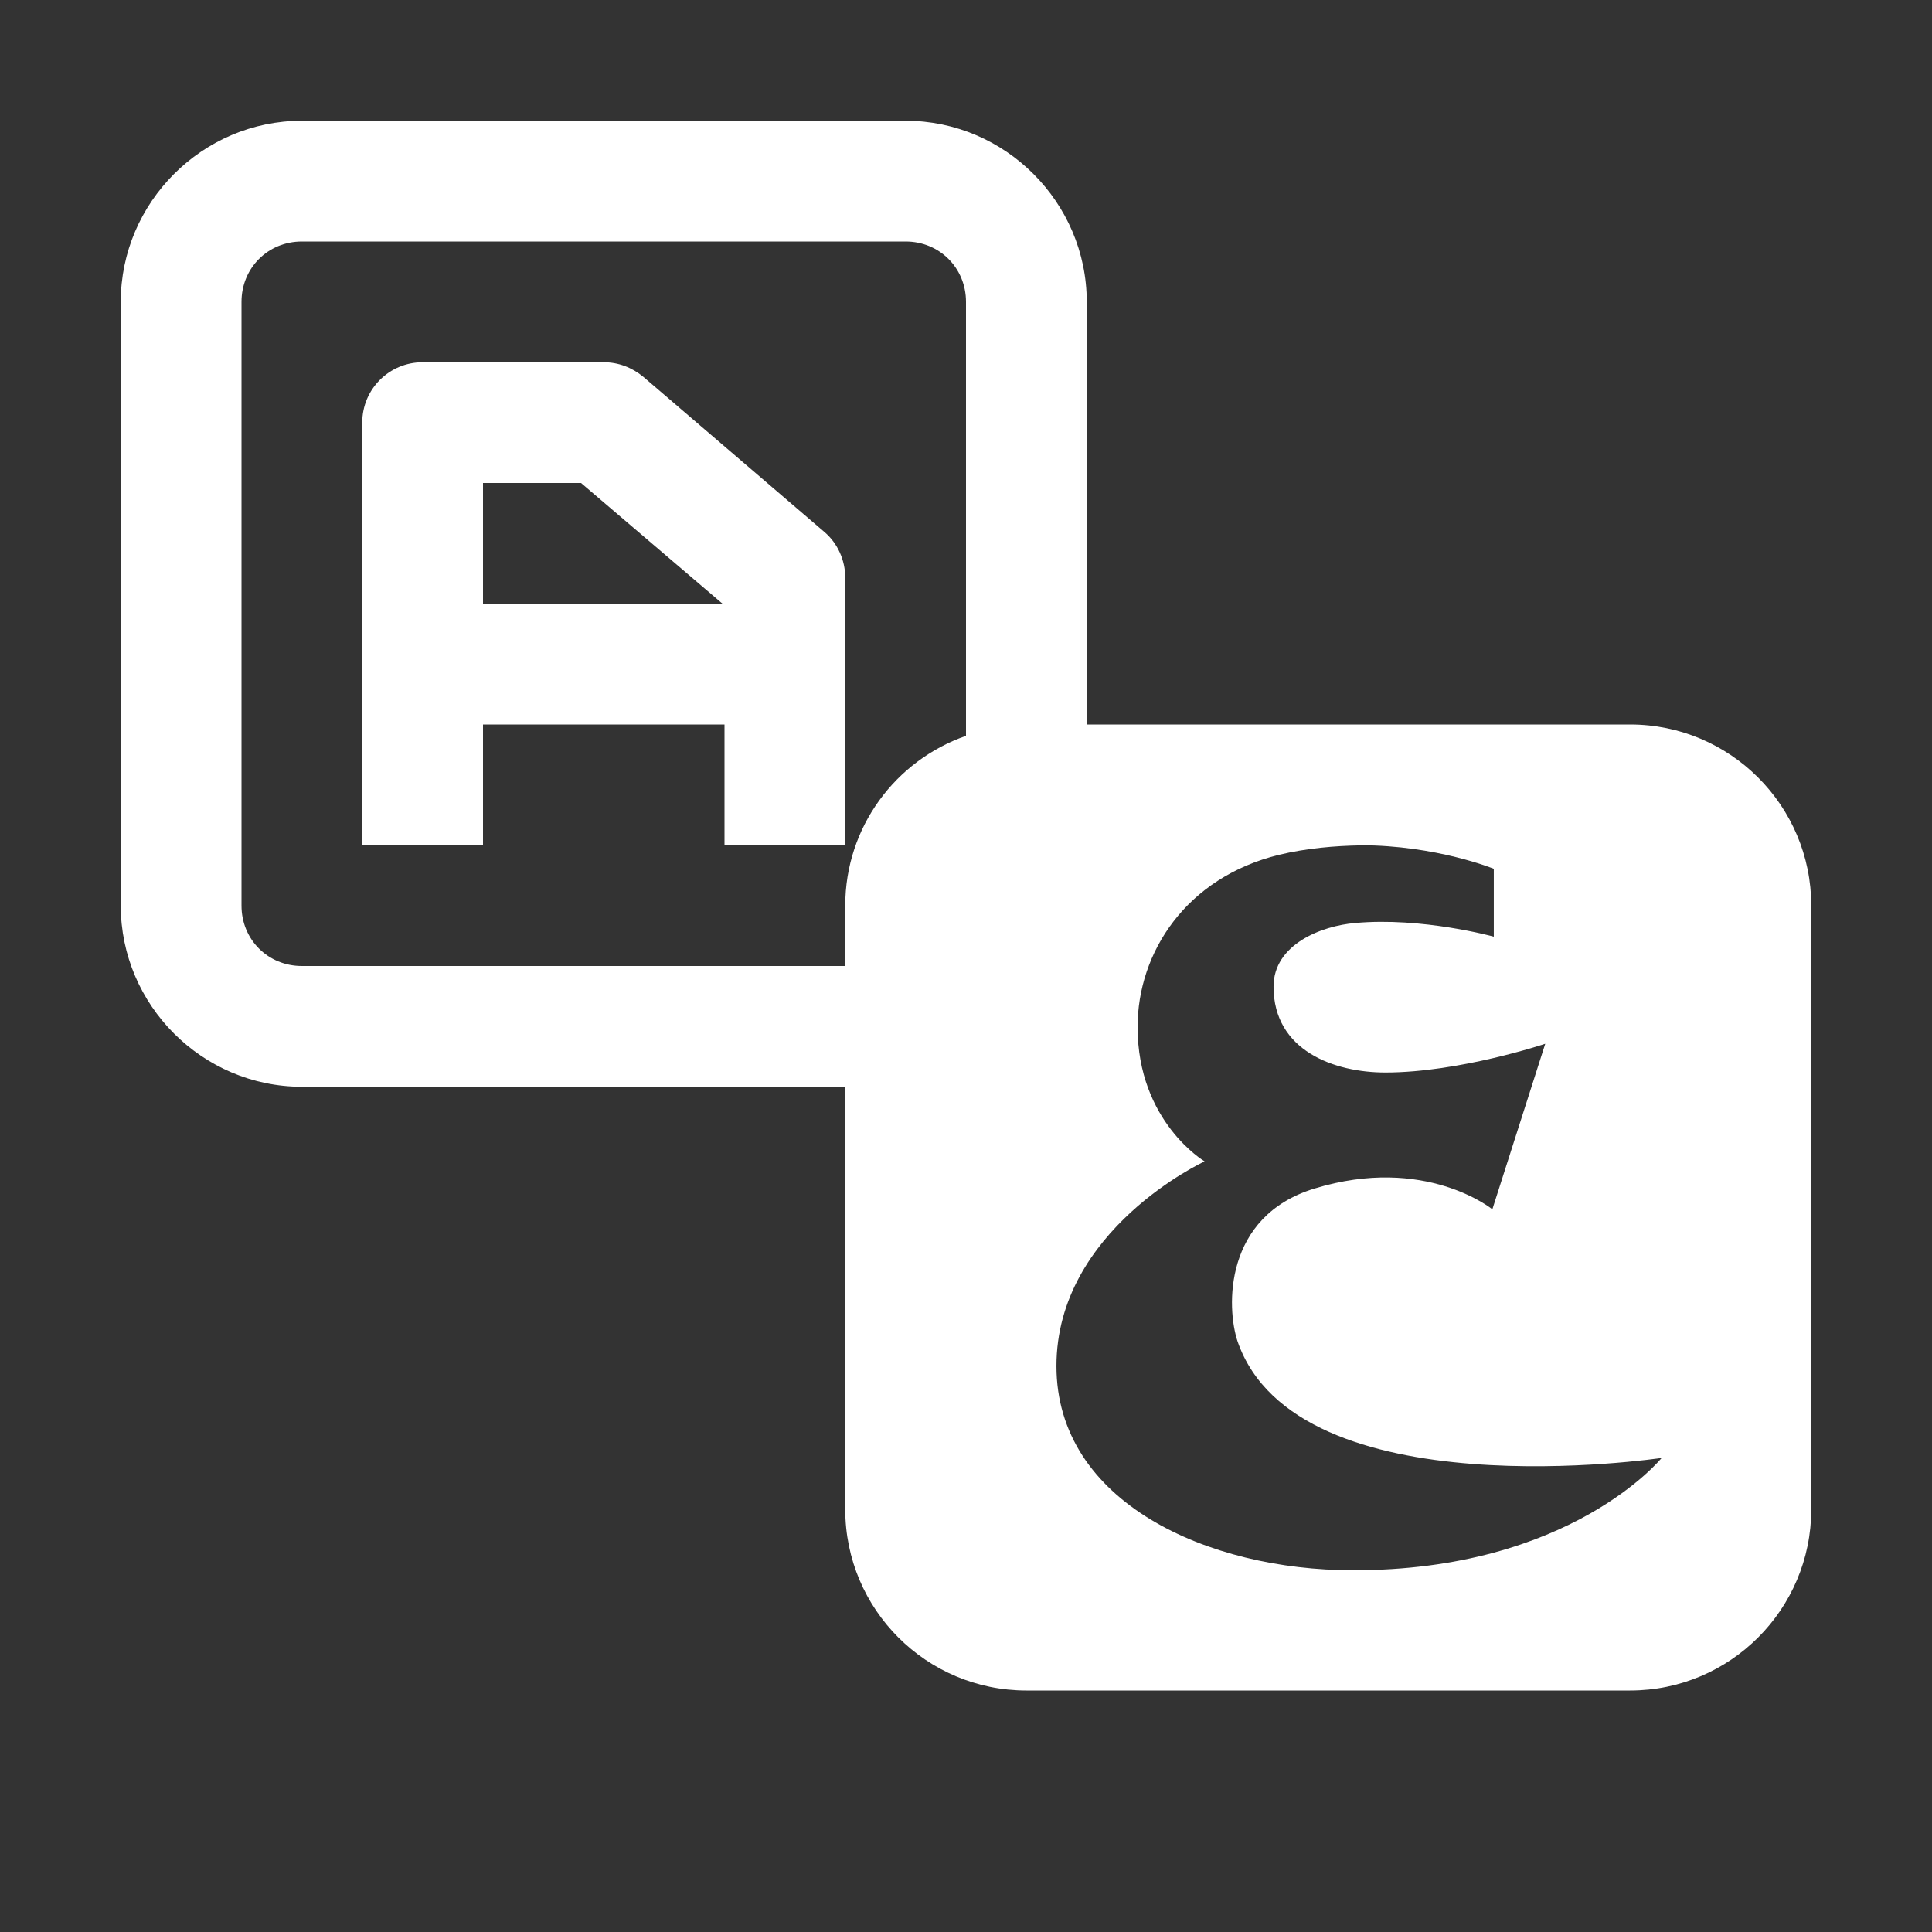 <svg version="1.1" xmlns="http://www.w3.org/2000/svg" xmlns:xlink="http://www.w3.org/1999/xlink" width="16px" height="16px" viewBox="0,0,256,256"><rect x="0" y="0" width="256" height="256" fill="#333333" stroke="none"/><g fill="#ffffff" fill-rule="nonzero" stroke="none" stroke-width="1" stroke-linecap="butt" stroke-linejoin="miter" stroke-miterlimit="10" stroke-dasharray="" stroke-dashoffset="0" font-family="none" font-weight="none" font-size="none" text-anchor="none" style="mix-blend-mode: normal"><g transform="scale(16,16)"><path d="M2.5,1c-0.824,0 -1.5,0.676 -1.5,1.5v5c0,0.824 0.676,1.5 1.5,1.5h4.5v3.5c0,0.828 0.672,1.5 1.5,1.5h5c0.828,0 1.5,-0.672 1.5,-1.5v-5c0,-0.828 -0.672,-1.5 -1.5,-1.5h-4.5v-3.5c0,-0.824 -0.676,-1.5 -1.5,-1.5zM2.5,2h5c0.281,0 0.5,0.219 0.5,0.5v3.594c-0.582,0.203 -1,0.754 -1,1.406v0.5h-4.5c-0.281,0 -0.5,-0.219 -0.5,-0.5v-5c0,-0.281 0.219,-0.5 0.5,-0.5zM3.5,3c-0.277,0 -0.5,0.223 -0.5,0.5v3.5h1v-1h2v1h1v-2.215c0,-0.145 -0.062,-0.285 -0.172,-0.379l-1.5,-1.285c-0.094,-0.078 -0.207,-0.121 -0.328,-0.121zM4,4h0.812l1.172,1h-1.984zM11.266,7c0.629,0 1.105,0.195 1.105,0.195v0.562c0,0 -0.594,-0.164 -1.148,-0.113c-0.277,0.023 -0.676,0.176 -0.676,0.527c0,0.531 0.504,0.711 0.926,0.711c0.613,0 1.324,-0.238 1.324,-0.238l-0.438,1.371c0,0 -0.555,-0.453 -1.473,-0.172c-0.754,0.23 -0.73,0.988 -0.637,1.266c0.492,1.418 3.512,0.965 3.512,0.965c0,0 -0.754,0.934 -2.559,0.93c-1.199,0 -2.453,-0.562 -2.453,-1.691c0,-1.129 1.227,-1.695 1.227,-1.695c0,0 -0.555,-0.328 -0.555,-1.113c0,-0.617 0.402,-1.238 1.172,-1.426c0.23,-0.055 0.461,-0.074 0.672,-0.078z"></path></g></g></svg>